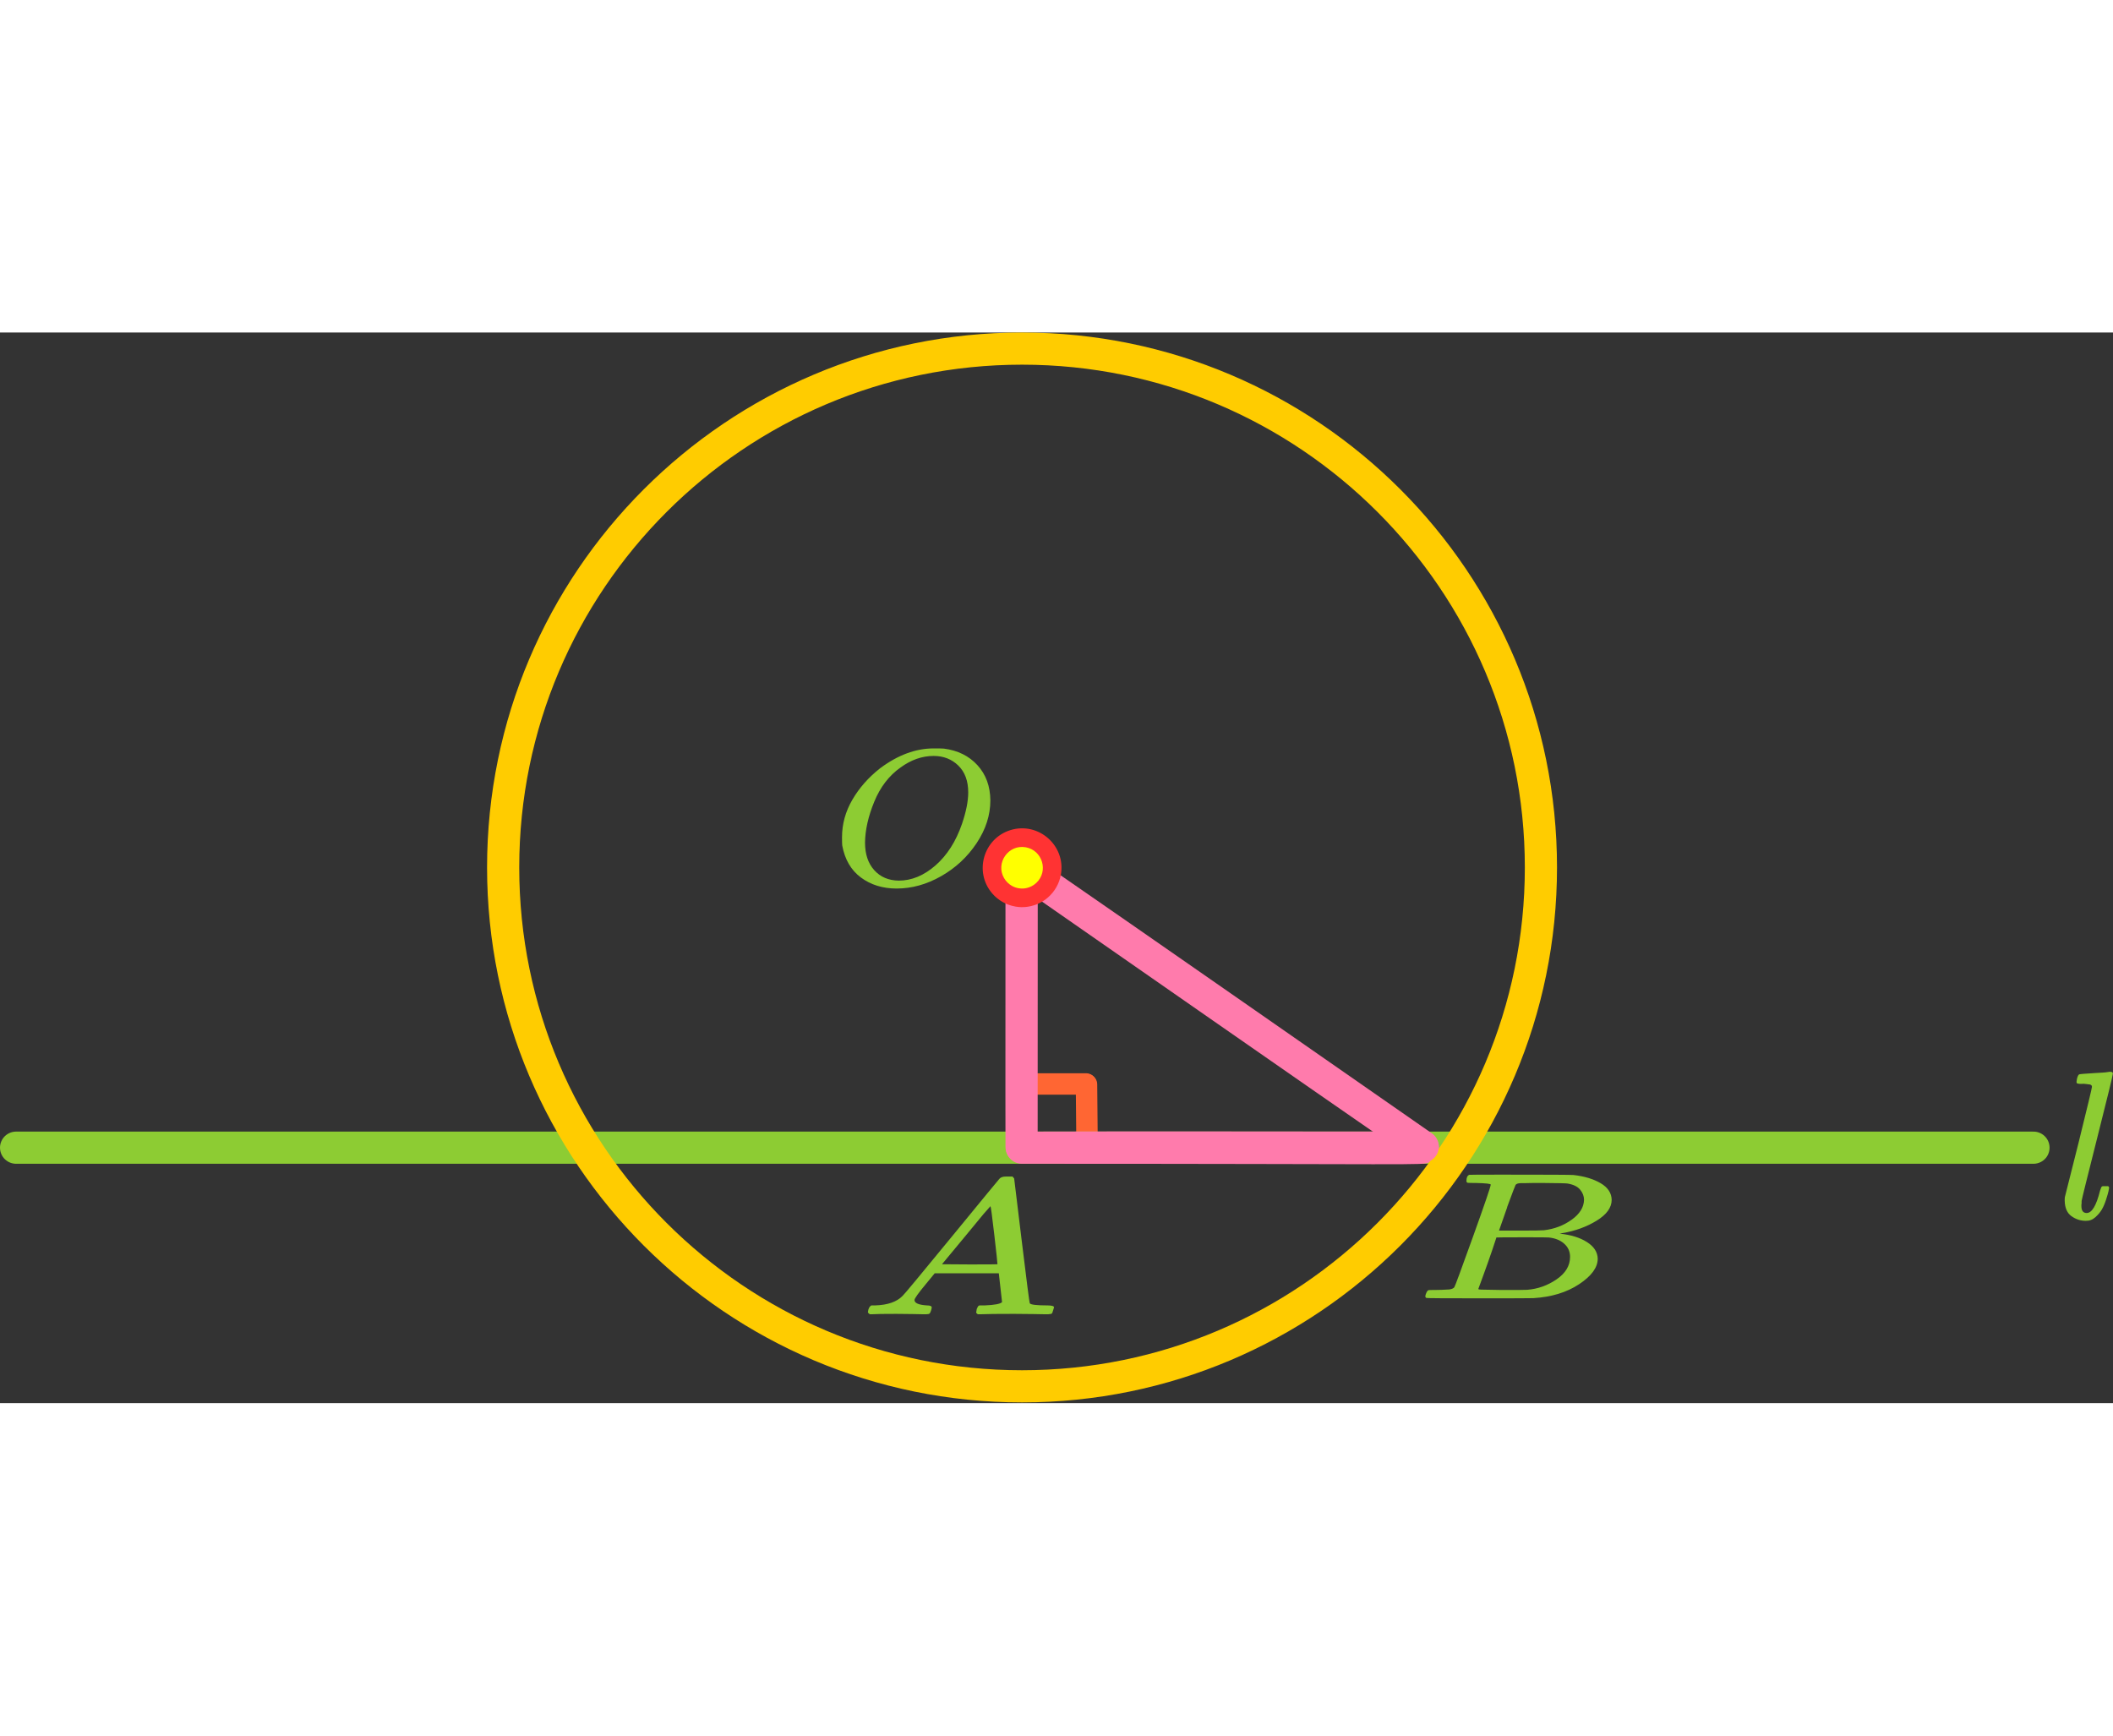 <?xml version="1.0" encoding="UTF-8" standalone="no"?>
<!DOCTYPE svg PUBLIC "-//W3C//DTD SVG 1.1//EN" "http://www.w3.org/Graphics/SVG/1.1/DTD/svg11.dtd">
<svg width="168" height="138" viewBox="0 0 821 416" version="1.1" xmlns="http://www.w3.org/2000/svg" xmlns:xlink="http://www.w3.org/1999/xlink" xml:space="preserve" xmlns:serif="http://www.serif.com/" style="fill-rule:evenodd;clip-rule:evenodd;stroke-linecap:round;stroke-linejoin:round;stroke-miterlimit:1.5;">
    <rect x="0" y="0" width="821" height="416" fill="#333333" stroke="none"/>
    <path d="M422.352,313.489l-0.195,-21.31" style="fill:none;stroke:#f63;stroke-width:8.33px;"/>
  <path d="M421.941,291.986l-19.321,0" style="fill:none;stroke:#f63;stroke-width:8.33px;"/>
  <g>
        <path id="MJX-33-TEX-I-1D434" d="M355.329,375.935c0,1.196 1.605,1.893 4.814,2.093c1.256,-0 1.884,0.274 1.884,0.822c-0,0.05 -0.07,0.373 -0.209,0.971c-0.21,0.698 -0.419,1.146 -0.628,1.345c-0.21,0.2 -0.663,0.299 -1.361,0.299l-1.256,0c-0.697,0 -1.883,-0.025 -3.558,-0.074c-1.674,-0.05 -3.907,-0.075 -6.698,-0.075c-4.953,-0 -8.127,0.05 -9.523,0.149l-0.837,0c-0.488,-0.348 -0.733,-0.622 -0.733,-0.822c0.14,-1.345 0.593,-2.217 1.361,-2.615l1.465,-0c4.884,-0.15 8.442,-1.395 10.674,-3.737c0.419,-0.299 6.733,-7.896 18.942,-22.793c12.21,-14.896 18.419,-22.444 18.628,-22.643c0.489,-0.598 1.326,-0.897 2.512,-0.897l2.616,-0c0.419,0.448 0.628,0.697 0.628,0.747l2.93,24.138c1.954,16.092 3,24.213 3.14,24.363c0.349,0.548 2.616,0.822 6.802,0.822c1.745,-0 2.617,0.249 2.617,0.747c-0,0.1 -0.105,0.448 -0.314,1.046c-0.21,0.748 -0.384,1.196 -0.524,1.345c-0.139,0.15 -0.627,0.249 -1.465,0.299l-1.465,0c-0.767,0 -2.128,-0.025 -4.081,-0.074c-1.954,-0.05 -4.5,-0.075 -7.64,-0.075c-6.558,-0 -10.849,0.05 -12.872,0.149l-1.256,0c-0.418,-0.299 -0.628,-0.523 -0.628,-0.672c0,-0.15 0.07,-0.598 0.21,-1.345c0.279,-0.648 0.488,-1.047 0.628,-1.196l0.418,-0.224l2.093,-0c3.768,-0.15 6,-0.573 6.698,-1.271l-1.256,-11.209l-24.907,-0l-3.558,4.334c-2.861,3.438 -4.291,5.455 -4.291,6.053Zm32.233,-13.9c-0,-0.548 -0.419,-4.434 -1.256,-11.658c-0.837,-7.224 -1.326,-10.861 -1.465,-10.911l-2.826,3.214c-1.116,1.345 -3.314,4.01 -6.593,7.996l-9.418,11.359l10.779,0.075c7.186,-0 10.779,-0.025 10.779,-0.075Z" style="fill:#8dcc33;fill-rule:nonzero;"/>
    </g>
  <g>
        <path id="MJX-33-TEX-I-1D435" d="M573.499,330.456c-1.807,0 -2.878,-0.023 -3.213,-0.07c-0.334,-0.047 -0.502,-0.305 -0.502,-0.774c0,-1.267 0.368,-2.041 1.105,-2.322c0.067,-0.047 4.418,-0.07 13.053,-0.07c17.336,-0 26.473,0.047 27.411,0.14c4.217,0.469 7.731,1.525 10.542,3.167c2.812,1.641 4.251,3.799 4.318,6.473c-0,3.002 -1.941,5.699 -5.824,8.091c-3.882,2.392 -8.334,4.011 -13.354,4.855l-1.004,0.211c4.284,0.422 7.798,1.501 10.543,3.237c2.744,1.735 4.15,3.893 4.217,6.473c-0,3.424 -2.41,6.731 -7.229,9.921c-4.82,3.189 -10.744,4.995 -17.772,5.417c-0.469,0.047 -7.531,0.071 -21.186,0.071c-13.388,-0 -20.182,-0.047 -20.383,-0.141c-0.268,-0.141 -0.401,-0.328 -0.401,-0.563c-0,-0.328 0.066,-0.657 0.2,-0.985c0.335,-0.891 0.67,-1.384 1.004,-1.477c0.268,-0.047 0.77,-0.071 1.507,-0.071l0.602,0c1.807,0 3.815,-0.07 6.024,-0.211c0.938,-0.141 1.573,-0.422 1.908,-0.844c0.201,-0.188 2.611,-6.708 7.229,-19.56c4.619,-12.853 6.928,-19.631 6.928,-20.335c0,-0.328 -1.907,-0.539 -5.723,-0.633Zm41.97,6.544c0,-1.407 -0.502,-2.721 -1.506,-3.94c-1.004,-1.22 -2.644,-2.017 -4.92,-2.393c-0.468,-0.094 -3.547,-0.164 -9.237,-0.211l-4.217,0c-1.473,0 -2.644,0.024 -3.514,0.071l-1.306,-0c-1.004,0.046 -1.64,0.281 -1.908,0.703c-0.133,0.188 -1.204,3.002 -3.213,8.443c0,0.141 -0.033,0.282 -0.1,0.423l-3.113,8.865l8.133,-0c5.422,-0 8.535,-0.047 9.338,-0.141c4.016,-0.469 7.598,-1.829 10.744,-4.081c3.146,-2.251 4.752,-4.831 4.819,-7.739Zm-5.422,22.163c0,-2.064 -0.769,-3.776 -2.309,-5.136c-1.54,-1.36 -3.548,-2.158 -6.024,-2.392c-0.402,-0.047 -3.18,-0.071 -8.334,-0.071c-7.899,0 -11.882,0.024 -11.949,0.071c0,0.093 -0.569,1.806 -1.707,5.136c-1.137,3.33 -2.309,6.637 -3.514,9.921l-1.807,4.925c-0,0.188 0.402,0.281 1.205,0.281c0.803,0 3.514,0.047 8.133,0.141c5.957,0 9.17,-0.023 9.639,-0.07c4.15,-0.329 7.965,-1.689 11.446,-4.081c3.481,-2.392 5.221,-5.301 5.221,-8.725Z" style="fill:#8dcc33;fill-rule:nonzero;"/>
    </g>
  <path d="M-574.061,-417.531l783.852,-0" style="fill:none;stroke:#8dcc33;stroke-width:12.5px;"/>
  <g>
        <g>
            <path id="MJX-22-TEX-I-1D442" d="M384.801,181.776c0,5.749 -1.782,11.298 -5.346,16.648c-3.564,5.349 -8.158,9.624 -13.783,12.824c-5.624,3.199 -11.388,4.799 -17.291,4.799c-5.402,0 -10.024,-1.425 -13.866,-4.274c-3.843,-2.85 -6.265,-7 -7.268,-12.449c-0.055,-0.4 -0.083,-1.475 -0.083,-3.225c-0,-5.099 1.336,-9.949 4.009,-14.548c2.673,-4.6 6.265,-8.675 10.776,-12.224c6.906,-5.15 13.839,-7.724 20.8,-7.724c2.116,-0 3.452,0.025 4.009,0.075c5.402,0.699 9.746,2.849 13.032,6.449c3.285,3.6 4.956,8.149 5.011,13.649Zm-8.603,-3.075c-0,-4.45 -1.281,-7.924 -3.843,-10.424c-2.562,-2.5 -5.764,-3.75 -9.606,-3.75c-4.455,0 -8.743,1.5 -12.864,4.5c-4.455,3.149 -7.852,7.574 -10.191,13.273c-2.339,5.7 -3.536,10.999 -3.592,15.899c-0,4.499 1.197,8.074 3.592,10.724c2.394,2.65 5.569,3.999 9.522,4.049c5.012,0 9.774,-1.974 14.285,-5.924c4.51,-3.95 7.935,-9.324 10.274,-16.123c1.615,-4.75 2.423,-8.824 2.423,-12.224Z" style="fill:#8dcc33;fill-rule:nonzero;"/>
        </g>
    </g>
  <g>
        <path id="MJX-172-TEX-I-1D459" d="M808.722,339.414c0,1.807 0.684,2.71 2.053,2.71c2.026,0 3.751,-2.874 5.174,-8.623c0.329,-1.095 0.603,-1.67 0.822,-1.725c0.109,-0.055 0.383,-0.082 0.821,-0.082l1.314,-0c0.164,-0 0.301,0.055 0.41,0.164c0.11,0.11 0.165,0.301 0.165,0.575c-0.055,0.329 -0.137,0.767 -0.247,1.314c-0.109,0.548 -0.41,1.588 -0.903,3.121c-0.493,1.533 -1.04,2.82 -1.643,3.86c-0.602,1.04 -1.451,2.053 -2.546,3.039c-1.095,0.985 -2.354,1.451 -3.777,1.396c-1.971,-0 -3.806,-0.602 -5.503,-1.807c-1.697,-1.205 -2.573,-3.23 -2.628,-6.077c-0,-0.657 0.027,-1.123 0.082,-1.397l5.338,-21.188c3.45,-13.962 5.174,-21.162 5.174,-21.6c0,-0.164 -0.027,-0.301 -0.082,-0.411c-0.054,-0.109 -0.164,-0.219 -0.328,-0.328c-0.164,-0.11 -0.301,-0.164 -0.411,-0.164c-0.109,-0 -0.328,-0.028 -0.657,-0.082c-0.328,-0.055 -0.547,-0.083 -0.657,-0.083c-0.109,0 -0.356,-0.027 -0.739,-0.082c-0.383,-0.054 -0.657,-0.054 -0.821,0l-1.068,0c-0.164,0 -0.383,-0.027 -0.657,-0.082c-0.274,-0.055 -0.438,-0.137 -0.493,-0.246c-0.055,-0.11 -0.082,-0.274 -0.082,-0.493c0,-0.109 0.055,-0.493 0.164,-1.15c0.274,-1.04 0.575,-1.615 0.904,-1.724c0.328,-0.11 2.299,-0.274 5.913,-0.493c0.821,-0.055 1.752,-0.11 2.792,-0.164c1.041,-0.055 1.862,-0.137 2.464,-0.247c0.602,-0.109 0.903,-0.137 0.903,-0.082c0.658,0 0.986,0.219 0.986,0.657c0,0.602 -1.998,8.815 -5.995,24.638c-3.997,15.823 -6.05,24.118 -6.16,24.885l0,0.657c0,0.328 -0.027,0.602 -0.082,0.821l0,0.493Z" style="fill:#8dcc33;fill-rule:nonzero;"/>
    </g>
  <path d="M584.849,-441.945l783.852,-0" style="fill:none;stroke:#8dcc33;stroke-width:12.5px;"/>
  <path d="M6.25,316.742l783.852,0" style="fill:none;stroke:#8dcc33;stroke-width:12.5px;"/>
  <path d="M390.776,316.741c-0,-0.382 -0,-2.578 1.836,-4.414c1.827,-1.828 4.022,-1.835 4.404,-1.836c51.943,-0.162 103.886,0 155.829,0c0.383,0 2.578,0 4.414,1.836c0.565,0.566 1.035,1.25 1.343,1.988c1.012,2.426 0.149,4.495 -0,4.853c-0.98,2.35 -2.982,3.185 -3.33,3.33c-2.756,1.149 -2.918,0.493 -158.246,0.493c-0.383,0 -2.578,0 -4.414,-1.836c-1.836,-1.836 -1.836,-4.031 -1.836,-4.414Z" style="fill:#ff7bac;"/>
  <path d="M397.11,0c114.722,0 207.862,93.14 207.862,207.862c-0,114.722 -93.14,207.861 -207.862,207.861c-114.722,0 -207.862,-93.139 -207.862,-207.861c0,-114.722 93.14,-207.862 207.862,-207.862Zm0,12.5c-107.823,0 -195.362,87.539 -195.362,195.362c0,107.823 87.539,195.361 195.362,195.361c107.823,0 195.362,-87.538 195.362,-195.361c-0,-107.823 -87.539,-195.362 -195.362,-195.362Z" style="fill:#fc0;"/>
  <path d="M396.928,322.662c-0.382,0 -2.578,0 -4.414,-1.836c-0.27,-0.27 -1.816,-1.816 -1.836,-4.404c-0.067,-8.674 0,-8.67 0,-108.434c0,-0.382 0,-2.578 1.836,-4.414c0.565,-0.565 1.249,-1.035 1.987,-1.343c2.427,-1.011 4.495,-0.149 4.854,0c2.35,0.98 3.185,2.983 3.33,3.33c0.316,0.759 0.485,1.595 0.493,2.417c0.086,8.674 0,8.671 0,108.434c0,0.383 0,2.578 -1.836,4.414c-1.836,1.836 -4.031,1.836 -4.414,1.836Z" style="fill:#ff7bac;"/>
  <path d="M557.947,319.888c-0.218,0.314 -1.471,2.117 -4.027,2.577c-2.546,0.458 -4.35,-0.789 -4.664,-1.006c-52.057,-35.979 -103.93,-72.226 -155.895,-108.339c-0.314,-0.218 -2.117,-1.471 -2.577,-4.026c-0.141,-0.787 -0.137,-1.617 0.032,-2.398c0.082,-0.38 0.554,-2.57 2.77,-3.986c2.145,-1.371 4.266,-0.914 4.635,-0.834c0.803,0.173 1.589,0.507 2.266,0.974c52.057,35.98 103.929,72.226 155.894,108.339c0.314,0.218 2.117,1.471 2.577,4.026c0.46,2.556 -0.793,4.359 -1.011,4.673Z" style="fill:#ff7bac;"/>
  <circle cx="397.129" cy="207.973" r="11.692" style="fill:#ff0;"/>
  <path d="M397.129,223.28c-0.079,-0.001 -6.693,0.342 -11.572,-5.29c-7.234,-8.35 -3.444,-21.378 7.022,-24.636c10.907,-3.395 21.639,6.024 19.618,17.324c-0.622,3.481 -2.439,6.604 -5.051,8.867c-4.504,3.902 -9.503,3.722 -10.017,3.735Zm-0,-7.231c0.233,-0.007 3.054,0.112 5.499,-2.164c4.894,-4.556 2.398,-12.707 -4.067,-13.863c-6.755,-1.207 -11.83,6.074 -8.44,11.966c0.712,1.238 1.755,2.281 2.993,2.993c1.924,1.107 3.692,1.06 4.015,1.068Z" style="fill:#f33;"/>
</svg>
